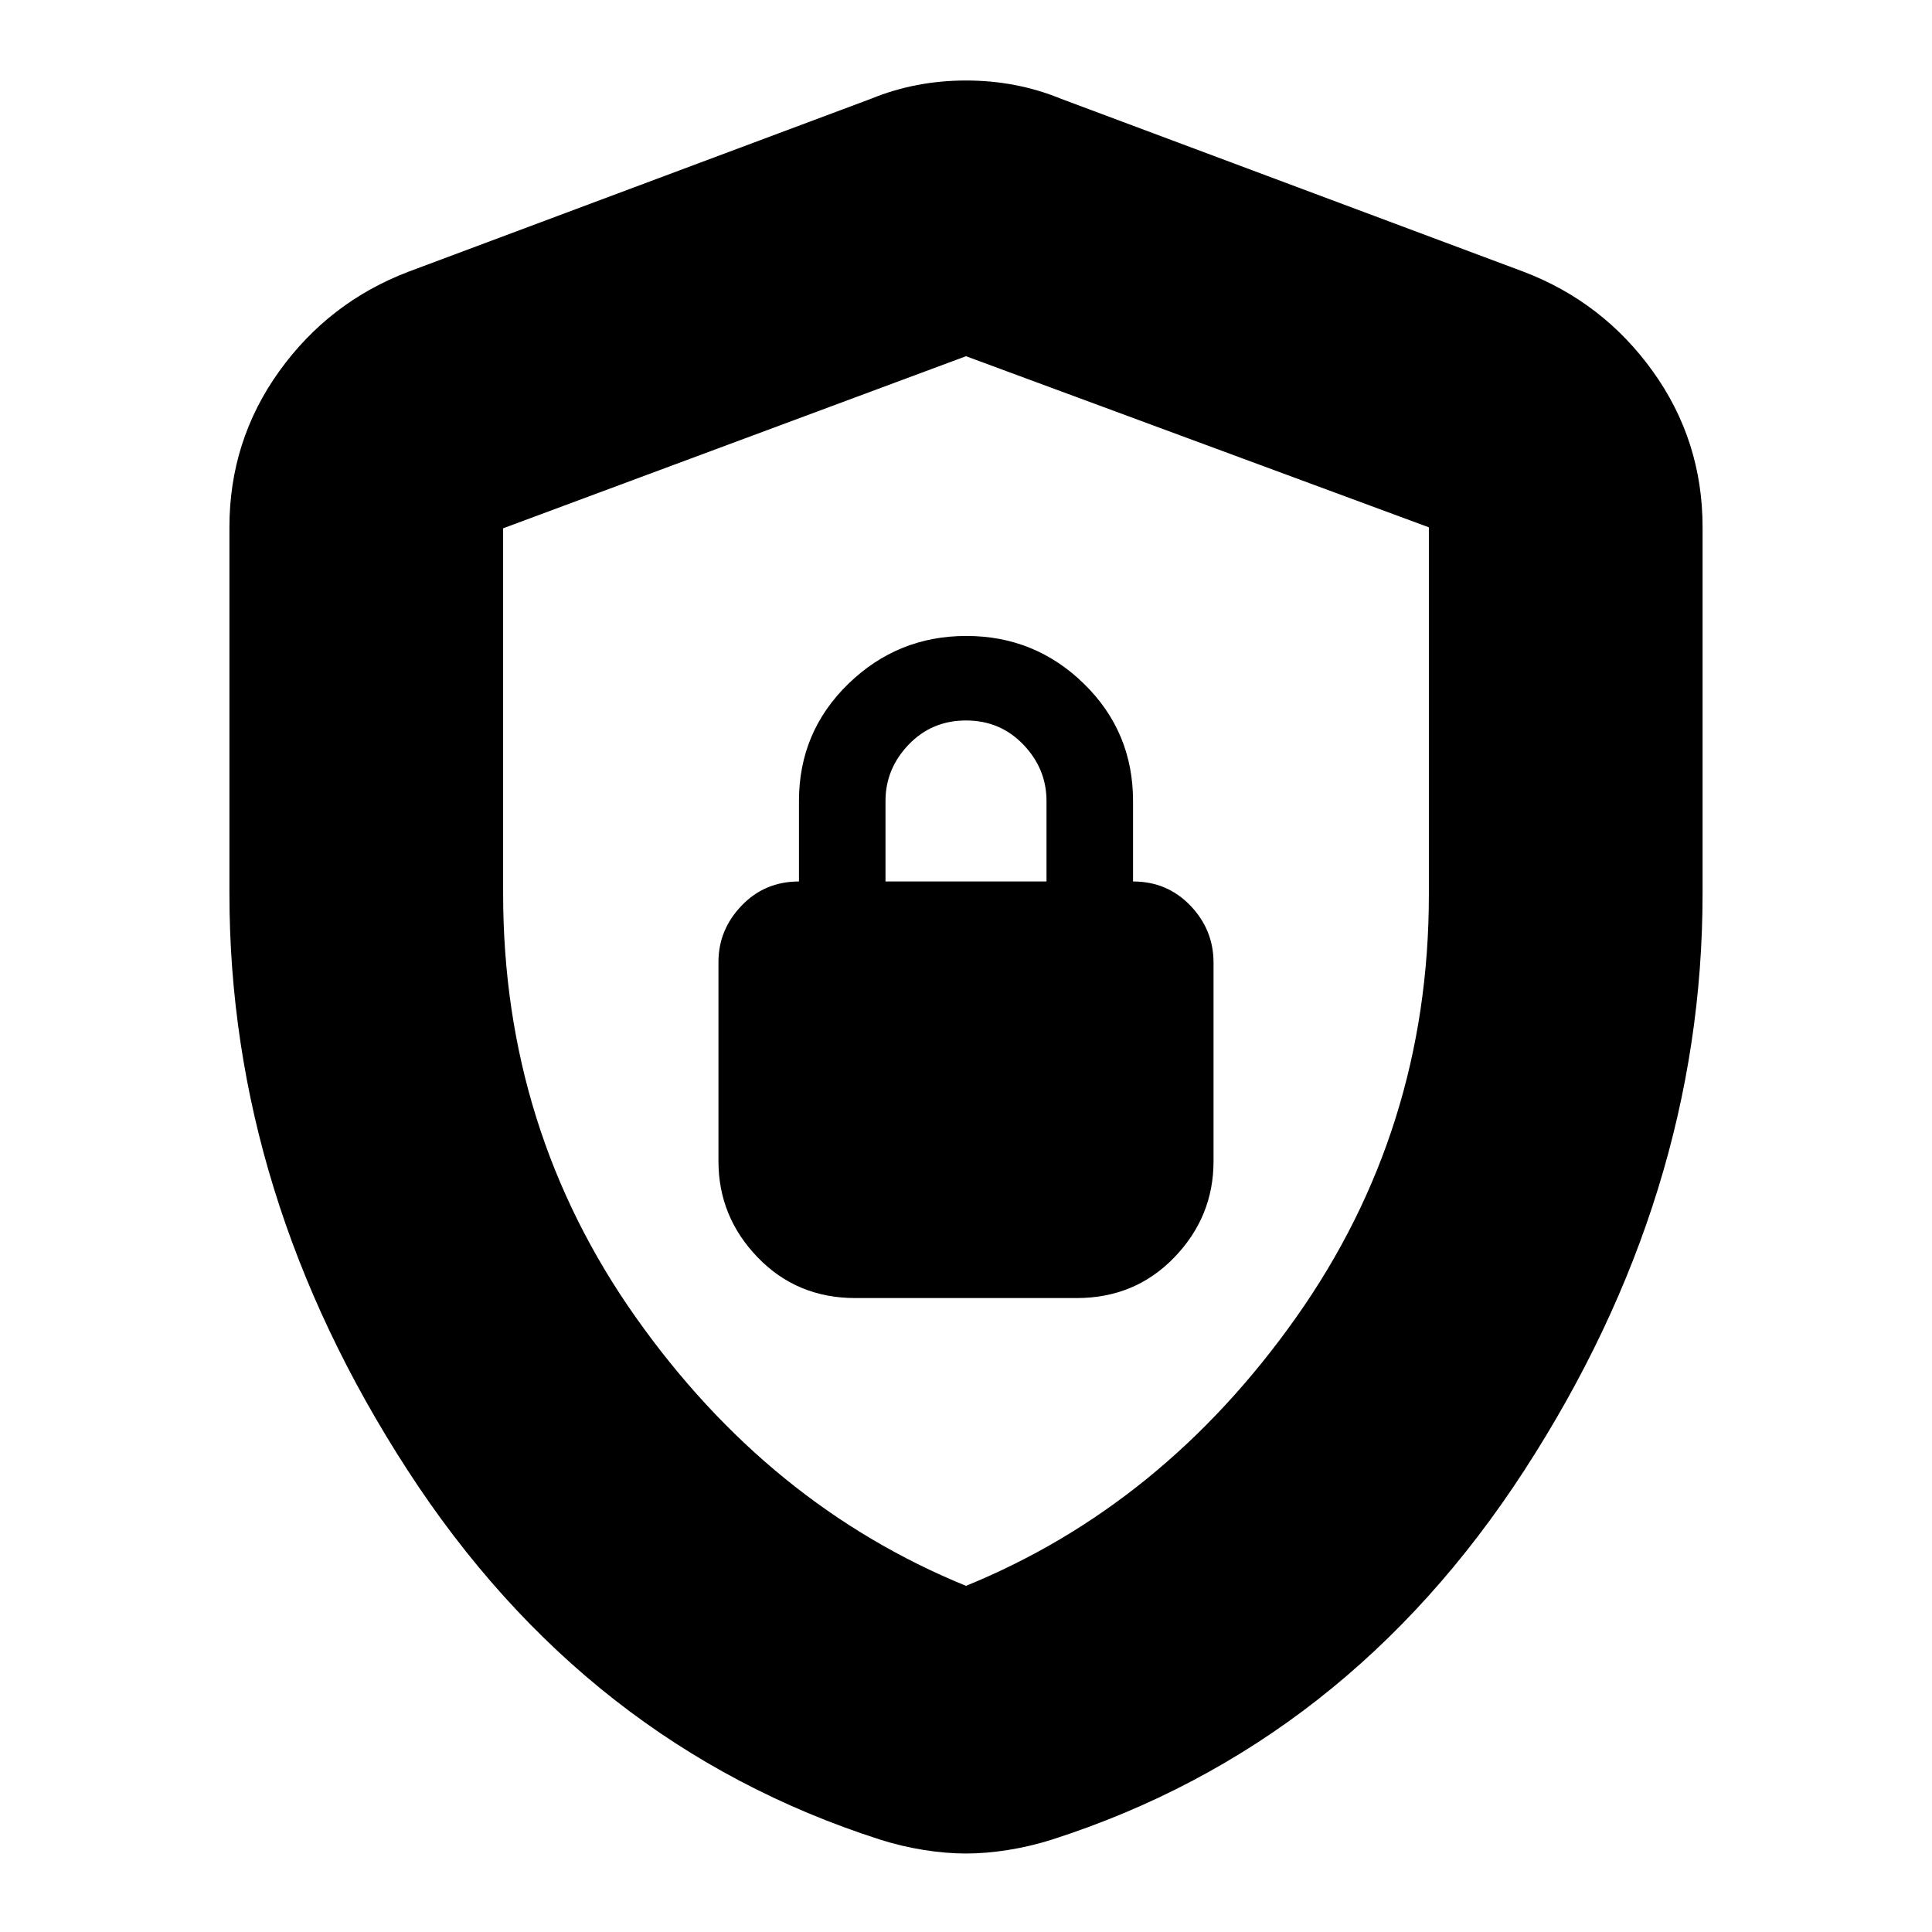 <svg xmlns="http://www.w3.org/2000/svg" height="24" viewBox="0 -960 960 960" width="24"><path d="M114-516v-182q0-43.061 24.74-77.51Q163.481-809.959 203-825l230-86q22-9 47-9t47 9l230 86q39.519 15.041 64.26 49.49Q846-741.061 846-698v182q0 150-88.5 286.5T523-46q-11.04 3.5-22.08 5.25T480-39q-9.88 0-20.92-1.75Q448.04-42.5 437-46 291-93 202.5-229.5T114-516Zm366 344q98-40 164-133.331 66-93.33 66-210.159v-182.485L480-783l-230 85.509v181.536q0 117.294 66 210.624Q382-212 480-172Zm-55-143h110q29 0 48.5-20.2T603-383v-98.628Q603-498 591.5-510T563-522v-40q0-34.35-24.332-58.175Q514.336-644 480.168-644T421.5-620.175Q397-596.35 397-562v40q-17 0-28.5 12T357-482v99q0 27.6 19.5 47.8Q396-315 425-315Zm15-207v-40q0-16 11.5-28t28.5-12q17 0 28.5 12t11.5 28v40h-80Zm40 44Z"/></svg>